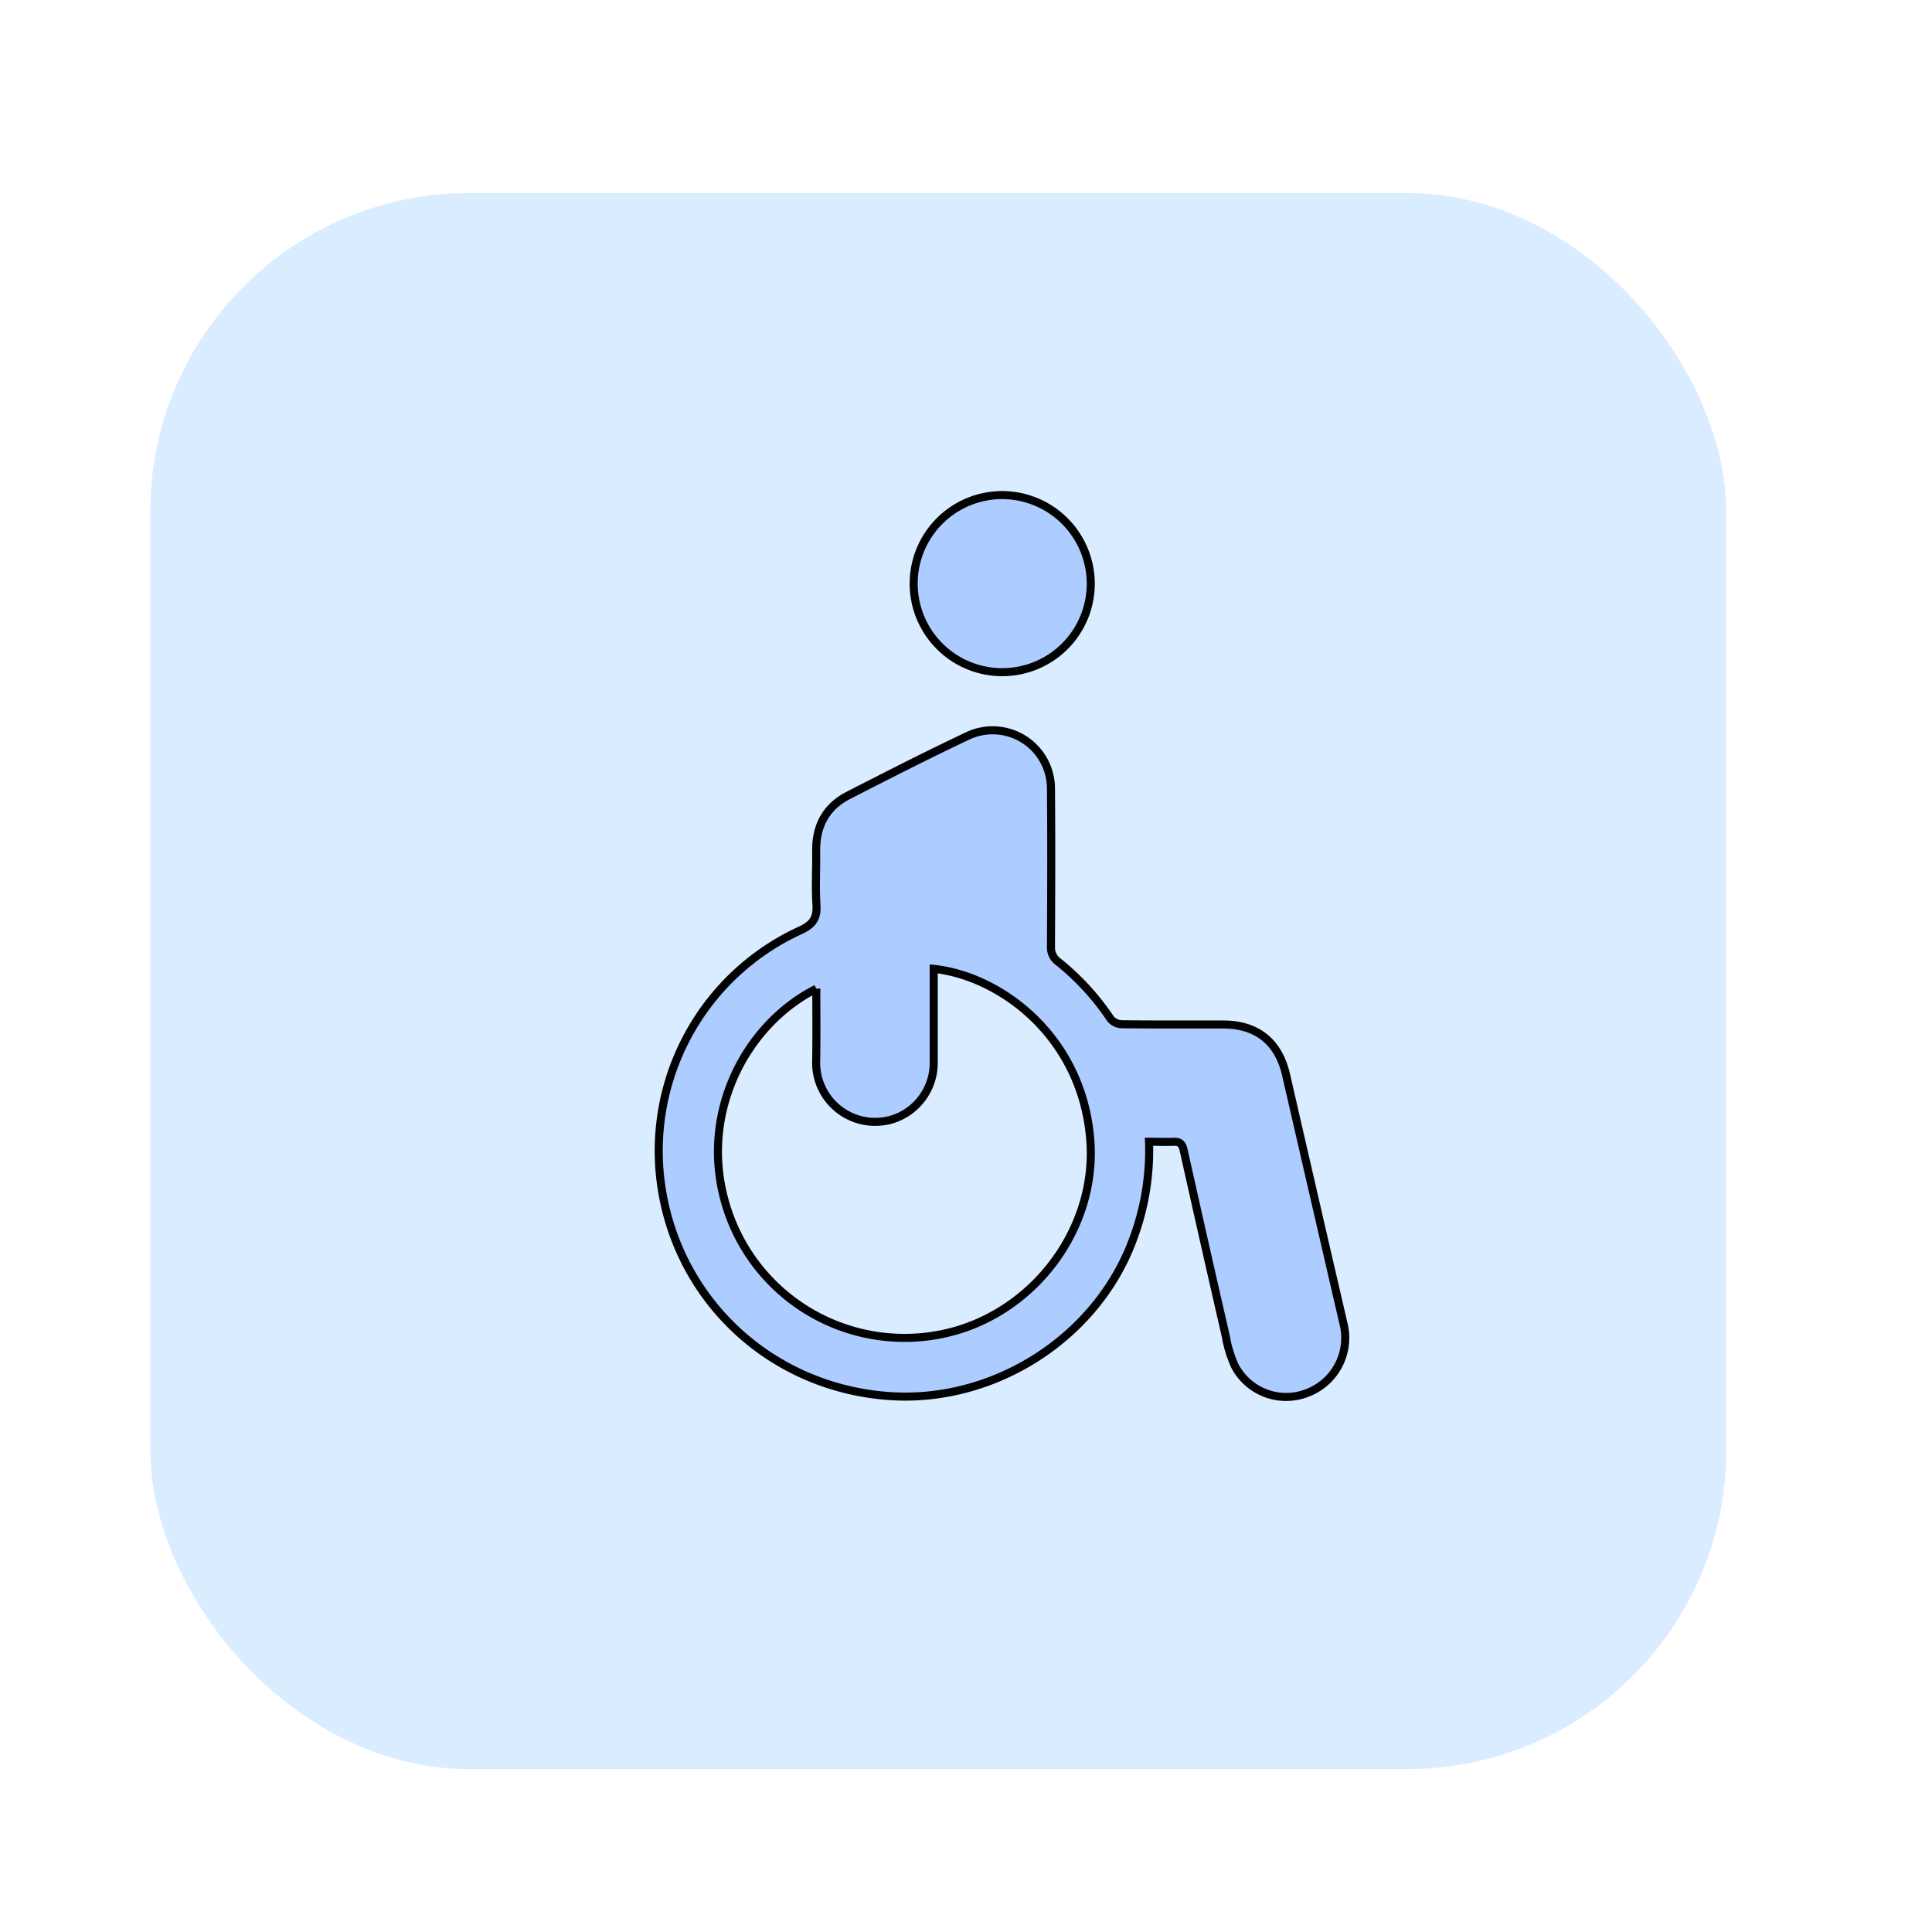 <svg id="Calque_1" data-name="Calque 1" xmlns="http://www.w3.org/2000/svg" viewBox="0 0 480 480"><defs><style>.cls-1{fill:#daecff;}.cls-2{fill:#adccff;stroke:#020202;stroke-miterlimit:10;stroke-width:2px;}</style></defs><title>Beautéé</title><rect class="cls-1" x="37.34" y="47.98" width="391.54" height="391.54" rx="79.16" ry="79.16"/><g id="J1hRLs.tif"><path class="cls-2" d="M285.47,283.66a62.77,62.77,0,0,1-4.12,24.64c-9,24-34.15,40.19-60,38.57-30-1.9-53.84-24.35-57.3-54.07a60.26,60.26,0,0,1,34.79-61.66c3.23-1.48,4.22-3.13,4-6.46-.28-4.48,0-9-.07-13.49,0-6.16,2.56-10.81,8.05-13.61,9.78-5,19.56-10,29.48-14.69A14.49,14.49,0,0,1,261.11,196c.12,13.08.06,26.16,0,39.24a4.35,4.35,0,0,0,1.85,3.75,62.9,62.9,0,0,1,12.95,14.14,3.8,3.8,0,0,0,2.77,1.34c8.41.1,16.83.05,25.24.06s13.74,4.36,15.61,12.54q7.1,30.89,14.25,61.77a14.61,14.61,0,0,1-8.72,17.12,14.37,14.37,0,0,1-18.24-6.56,29.13,29.13,0,0,1-2.26-7.34q-5.31-23.1-10.47-46.25c-.36-1.64-1-2.24-2.63-2.13C289.56,283.75,287.65,283.66,285.47,283.66Zm-82.66-38c-17.75,8.91-29.75,31.78-22.07,54.95a46.33,46.33,0,0,0,53.36,30.83c22.4-4.63,38.58-26,36.77-48.34-2.1-25.94-22.67-40.7-38.89-42.39,0,7.93,0,15.83,0,23.74A14.73,14.73,0,0,1,222,278a14.67,14.67,0,0,1-19.23-14.14C202.88,257.92,202.81,252,202.81,245.64Z"/><path class="cls-2" d="M271,145a22,22,0,1,1-21.9-22A22.05,22.05,0,0,1,271,145Z"/></g></svg>